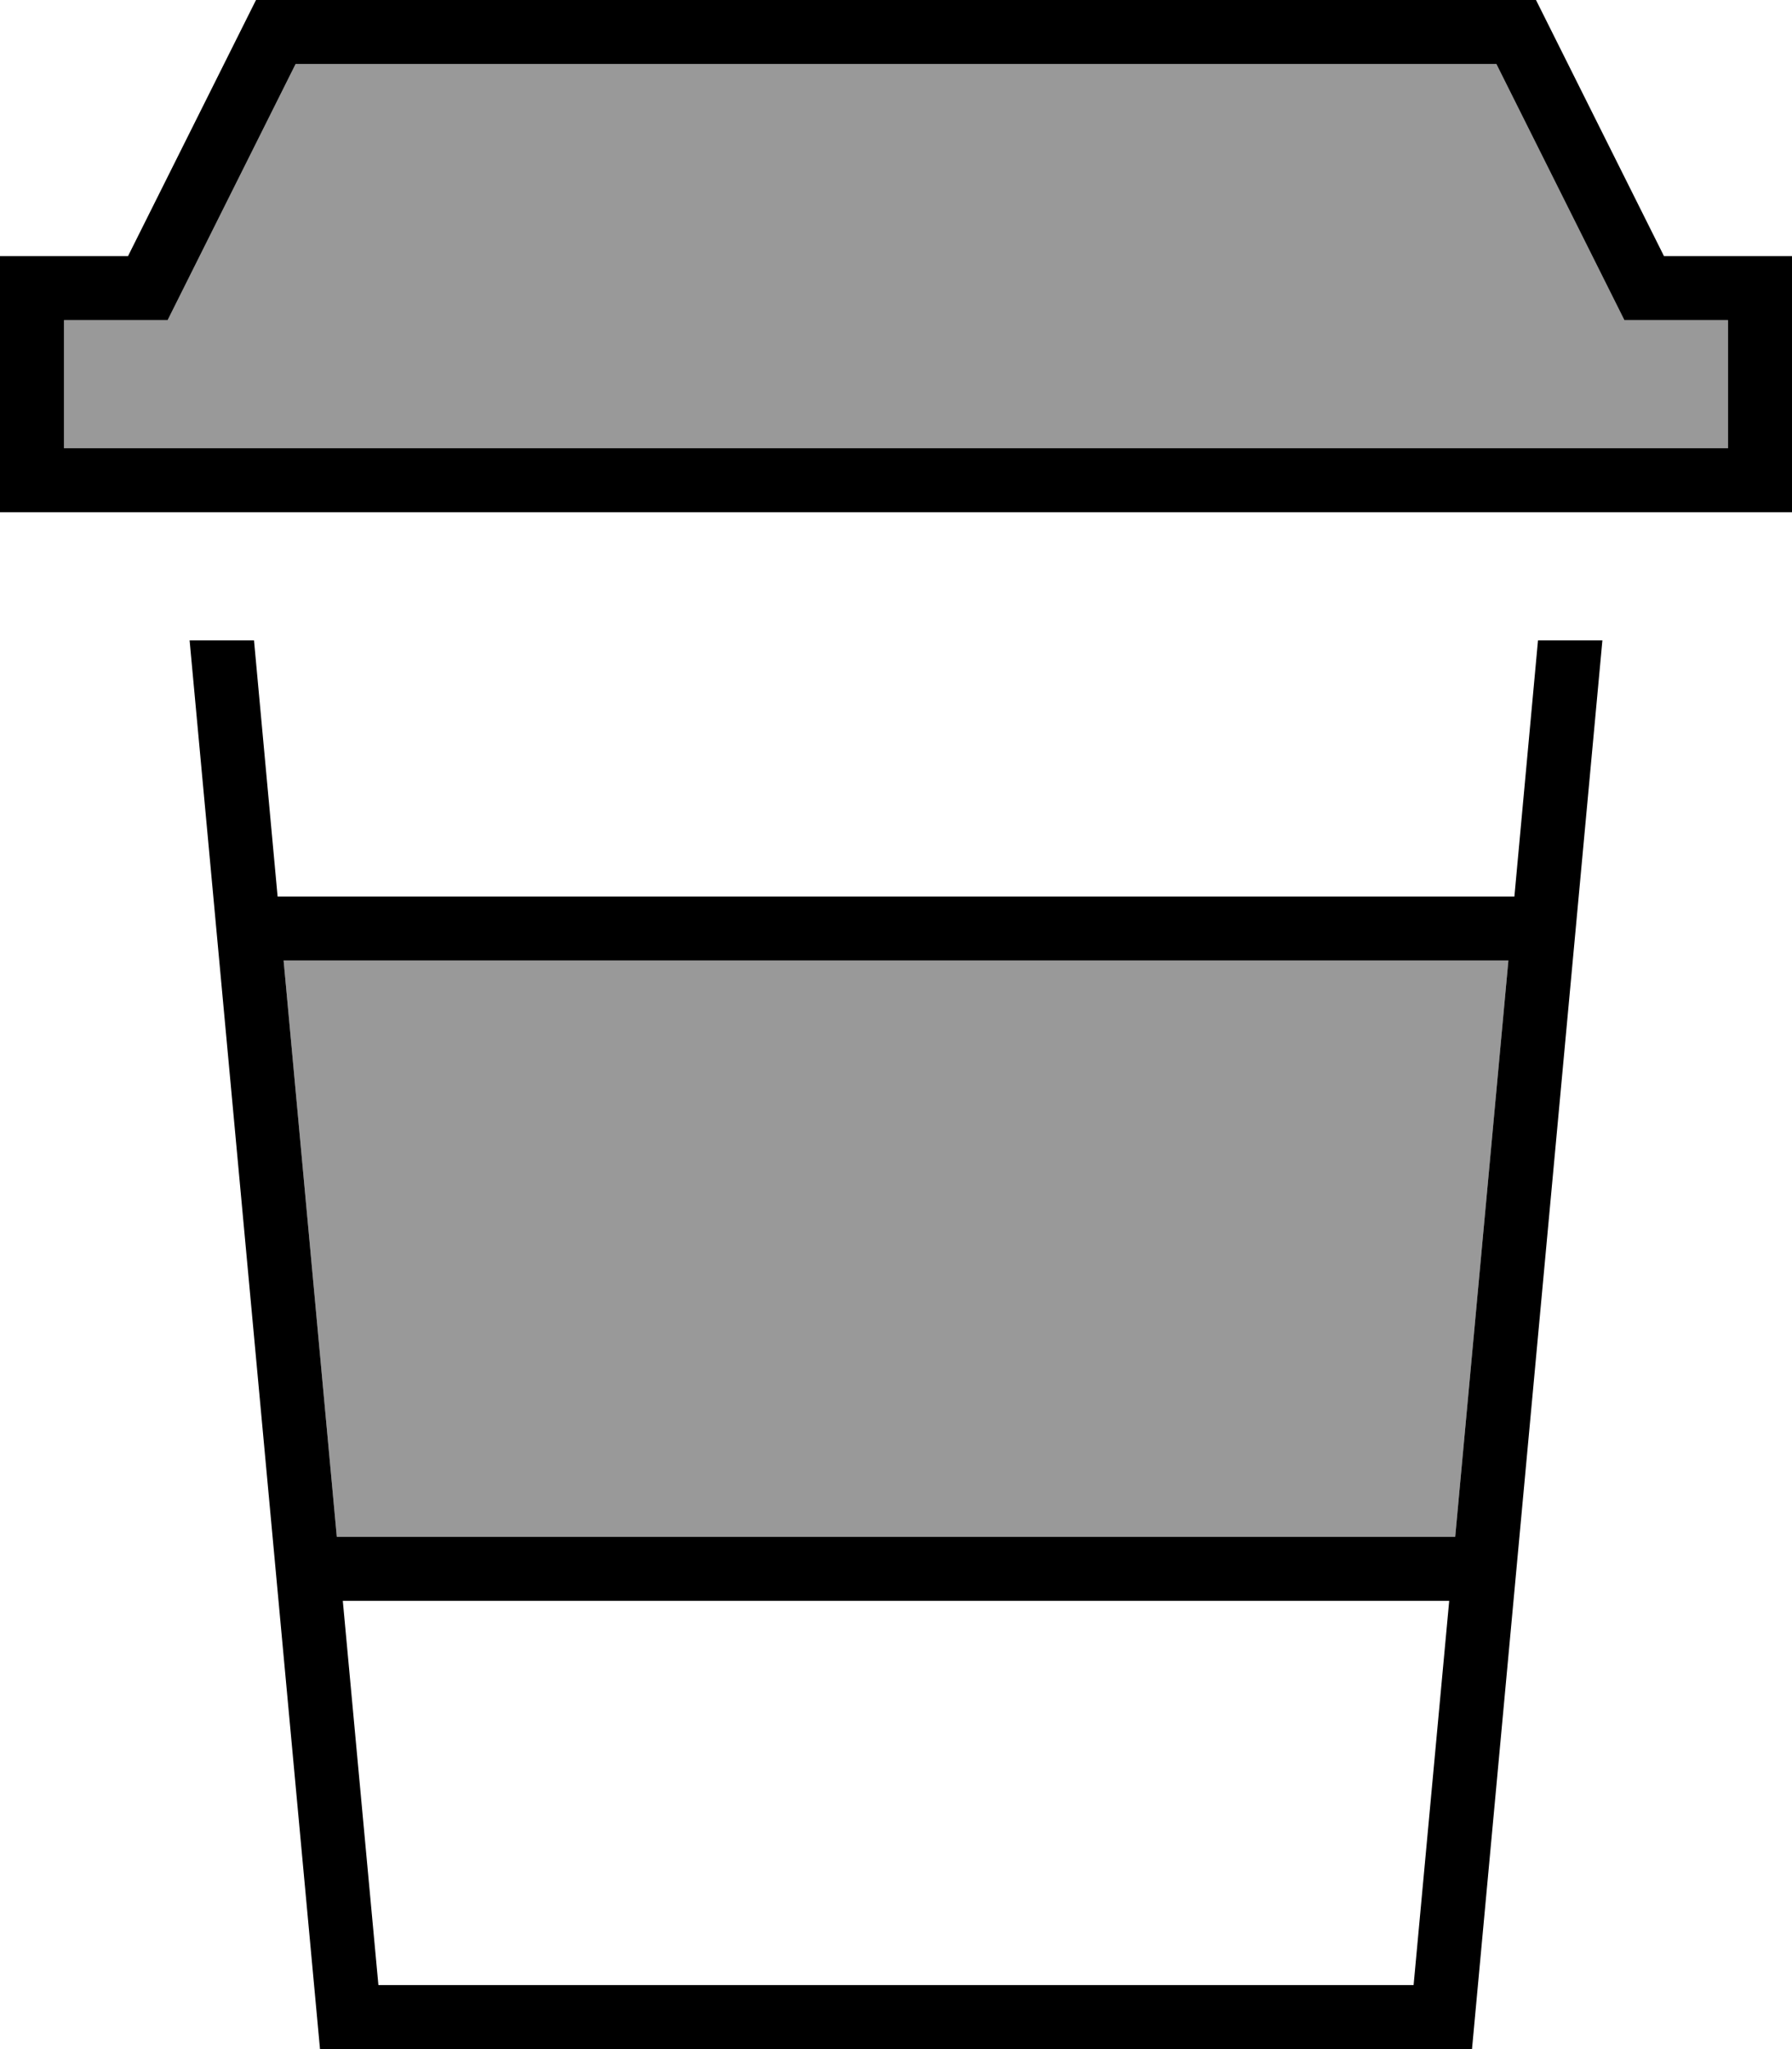<svg xmlns="http://www.w3.org/2000/svg" viewBox="0 0 448 512"><defs><style>.fa-secondary{opacity:.4}</style></defs><path class="fa-secondary" d="M16 80l16 0 9.9 0 4.4-8.8L73.9 16l300.2 0 27.6 55.2 4.4 8.8 9.9 0 16 0 0 32-16 0L32 112l-16 0 0-32zM70.9 240l306.2 0L363.8 384 84.2 384 70.9 240z"/><path class="fa-primary" d="M384 0L64 0 32 64 16 64 0 64 0 80l0 32 0 16 16 0 16 0 384 0 16 0 16 0 0-16 0-32 0-16-16 0-16 0L384 0zm32 80l16 0 0 32-16 0L32 112l-16 0 0-32 16 0 9.9 0 4.4-8.8L73.9 16l300.2 0 27.6 55.2 4.4 8.8 9.9 0zM47.4 160L80 512l288 0 32.6-352-16.1 0-5.9 64L69.4 224l-5.9-64-16.1 0zm23.5 80l306.2 0L363.8 384 84.2 384 70.9 240zM85.7 400l276.6 0-8.9 96L94.6 496l-8.9-96z"/></svg>